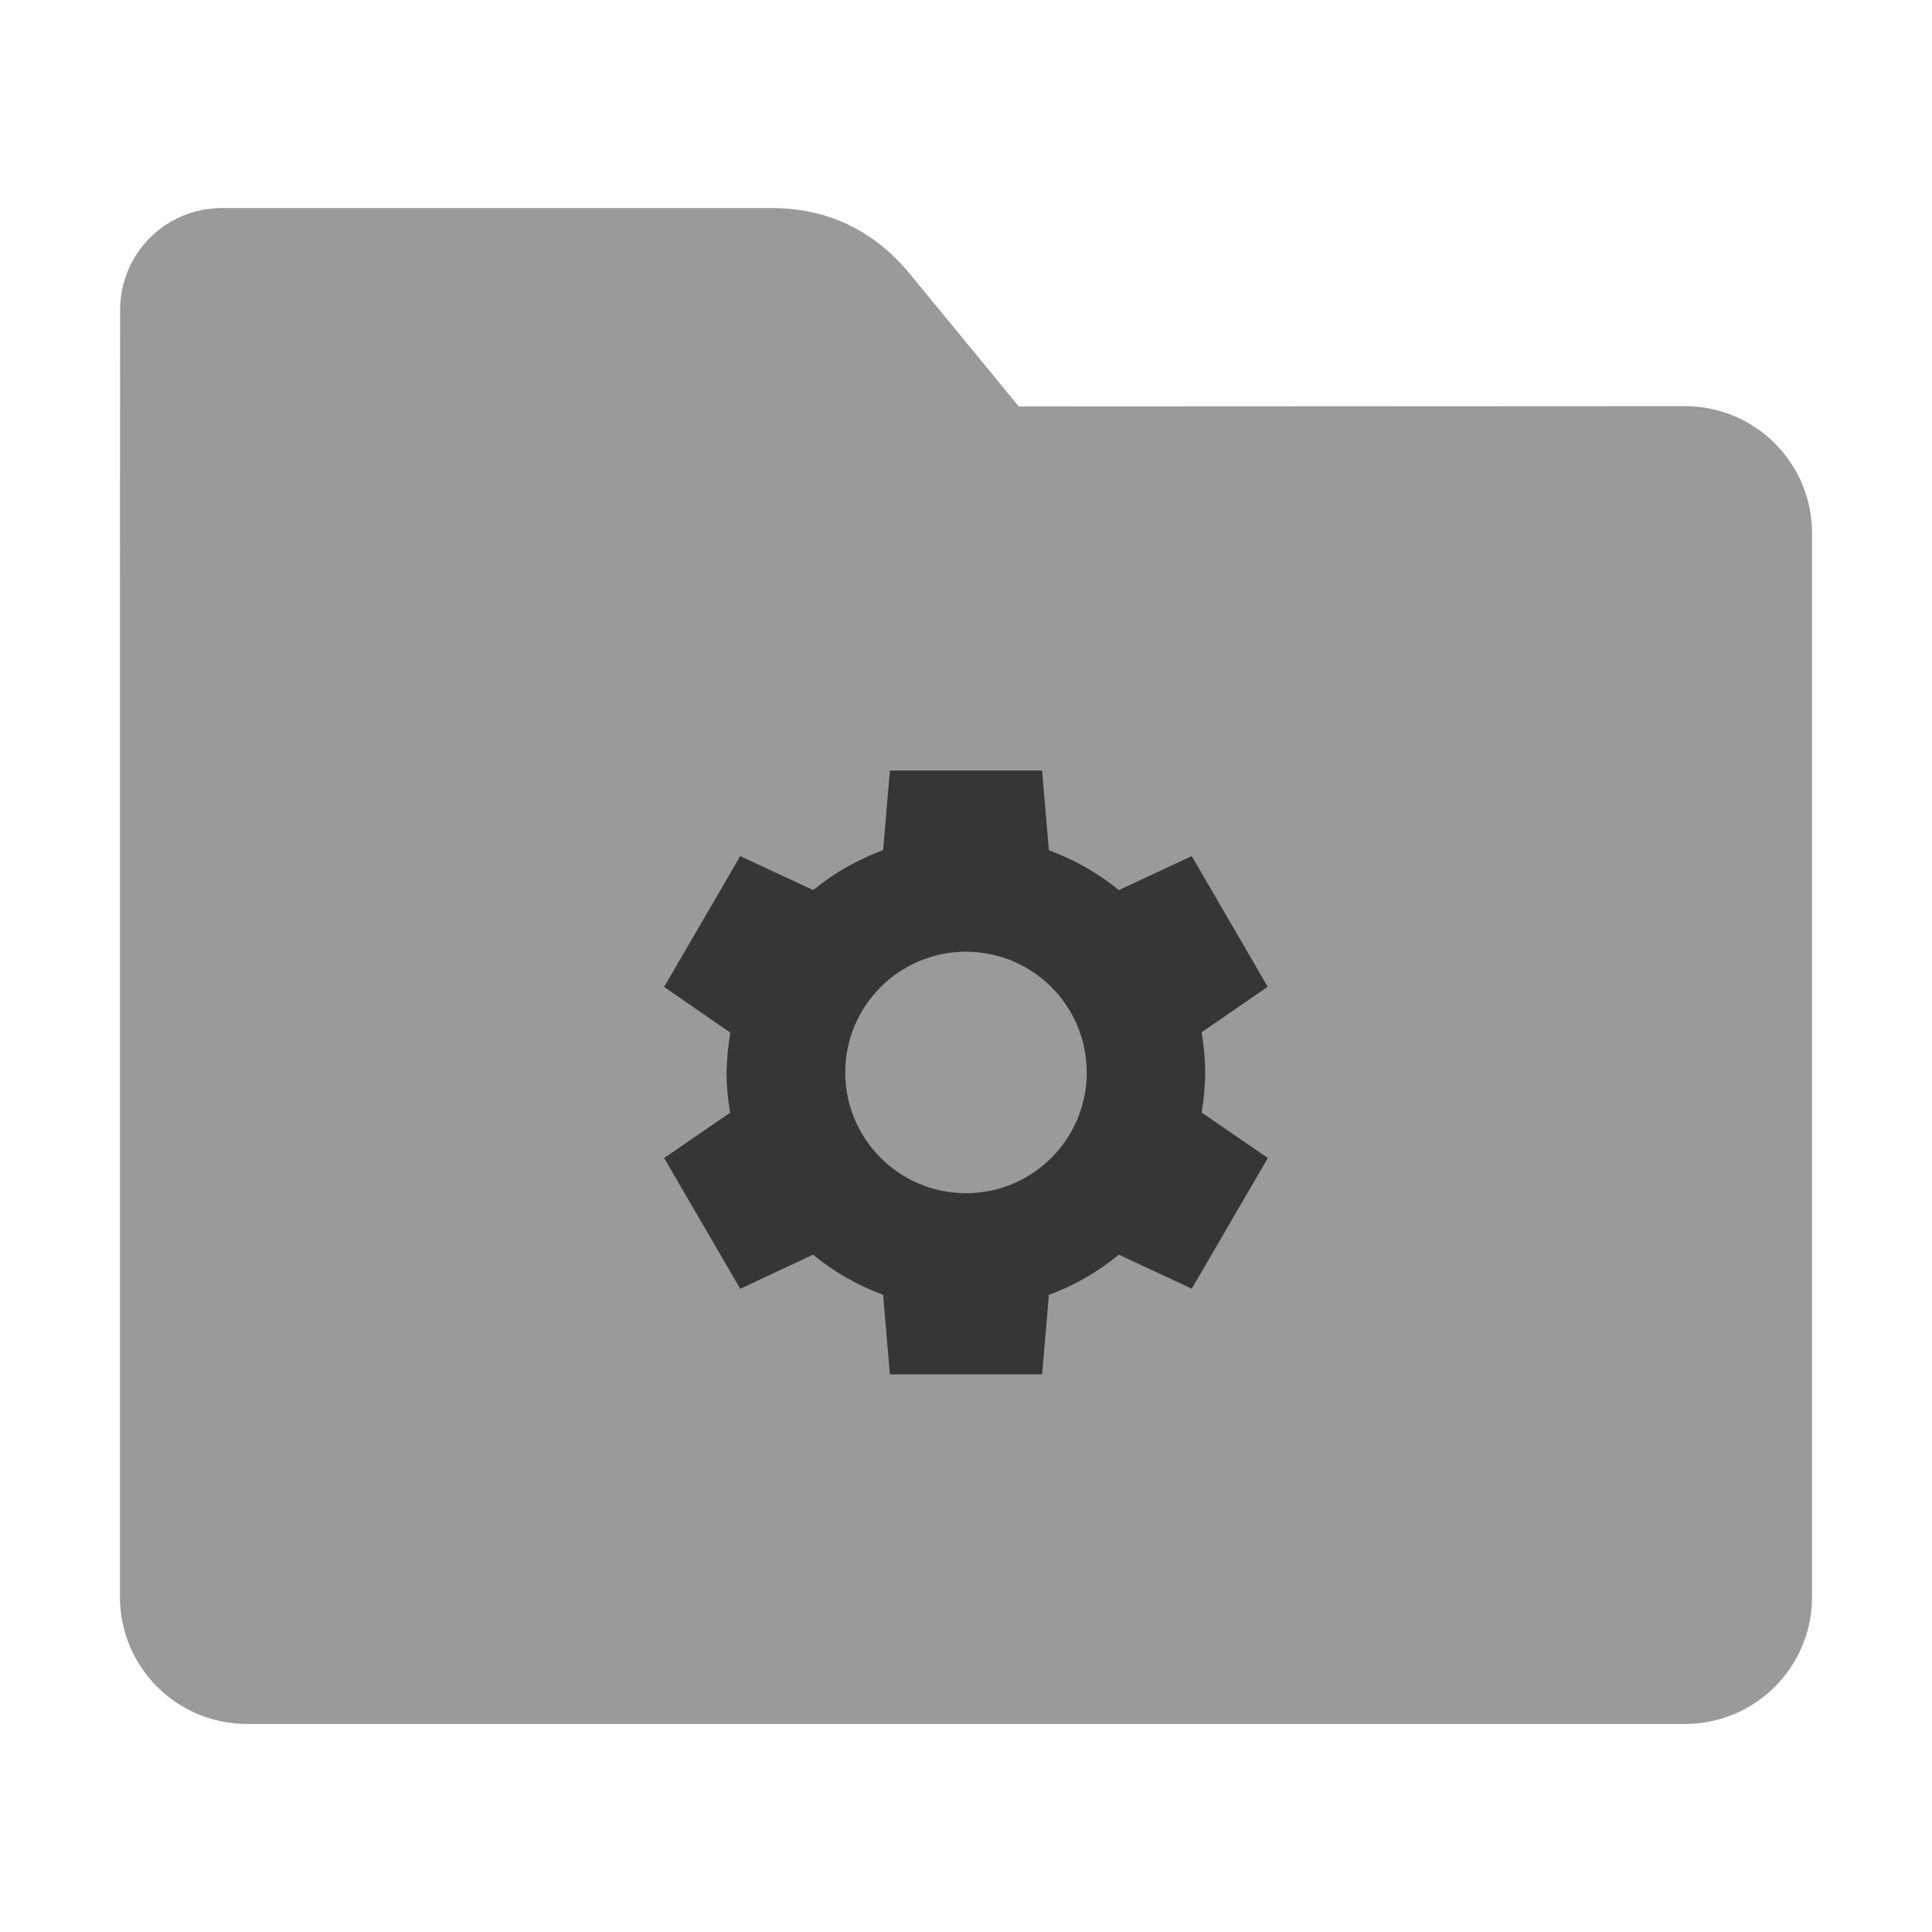 <?xml version="1.0" encoding="UTF-8"?>
<svg xmlns="http://www.w3.org/2000/svg" xmlns:xlink="http://www.w3.org/1999/xlink" width="48pt" height="48pt" viewBox="0 0 48 48" version="1.1">
<g id="surface1">
<path style=" stroke:none;fill-rule:nonzero;fill:rgb(60.392%,60.392%,60.392%);fill-opacity:1;" d="M 41.855 10.09 C 43.609 10.09 45.02 11.5 45.02 13.254 L 45.02 39.672 C 45.02 41.422 43.609 42.832 41.855 42.832 L 6.145 42.832 C 4.391 42.832 2.98 41.422 2.98 39.672 L 2.98 15.301 L 2.984 7.703 C 2.984 6.297 4.113 5.168 5.52 5.168 L 19.156 5.168 C 20.562 5.168 21.715 5.723 22.609 6.809 L 25.312 10.098 Z M 41.855 10.09 "/>
<path style=" stroke:none;fill-rule:nonzero;fill:rgb(0%,0%,0%);fill-opacity:0.651;" d="M 22.109 19.145 L 21.941 21.121 C 21.309 21.355 20.723 21.688 20.203 22.113 L 18.391 21.27 L 16.5 24.52 L 18.145 25.656 C 18.09 25.984 18.059 26.312 18.051 26.645 C 18.051 26.984 18.082 27.316 18.141 27.645 L 16.5 28.77 L 18.391 32.02 L 20.199 31.172 C 20.719 31.598 21.309 31.938 21.941 32.168 L 22.109 34.145 L 25.891 34.145 L 26.059 32.172 C 26.691 31.938 27.277 31.598 27.797 31.172 L 29.609 32.016 L 31.5 28.77 L 29.855 27.641 C 29.91 27.312 29.941 26.98 29.941 26.645 C 29.941 26.312 29.91 25.98 29.855 25.645 L 31.496 24.516 L 29.609 21.27 L 27.797 22.113 C 27.277 21.688 26.688 21.355 26.059 21.125 L 25.891 19.145 Z M 24 23.645 C 25.656 23.645 27 24.988 27 26.645 C 27 28.301 25.656 29.645 24 29.645 C 22.344 29.645 21 28.301 21 26.645 C 21 24.988 22.344 23.645 24 23.645 Z M 24 23.645 "/>
</g>
</svg>
